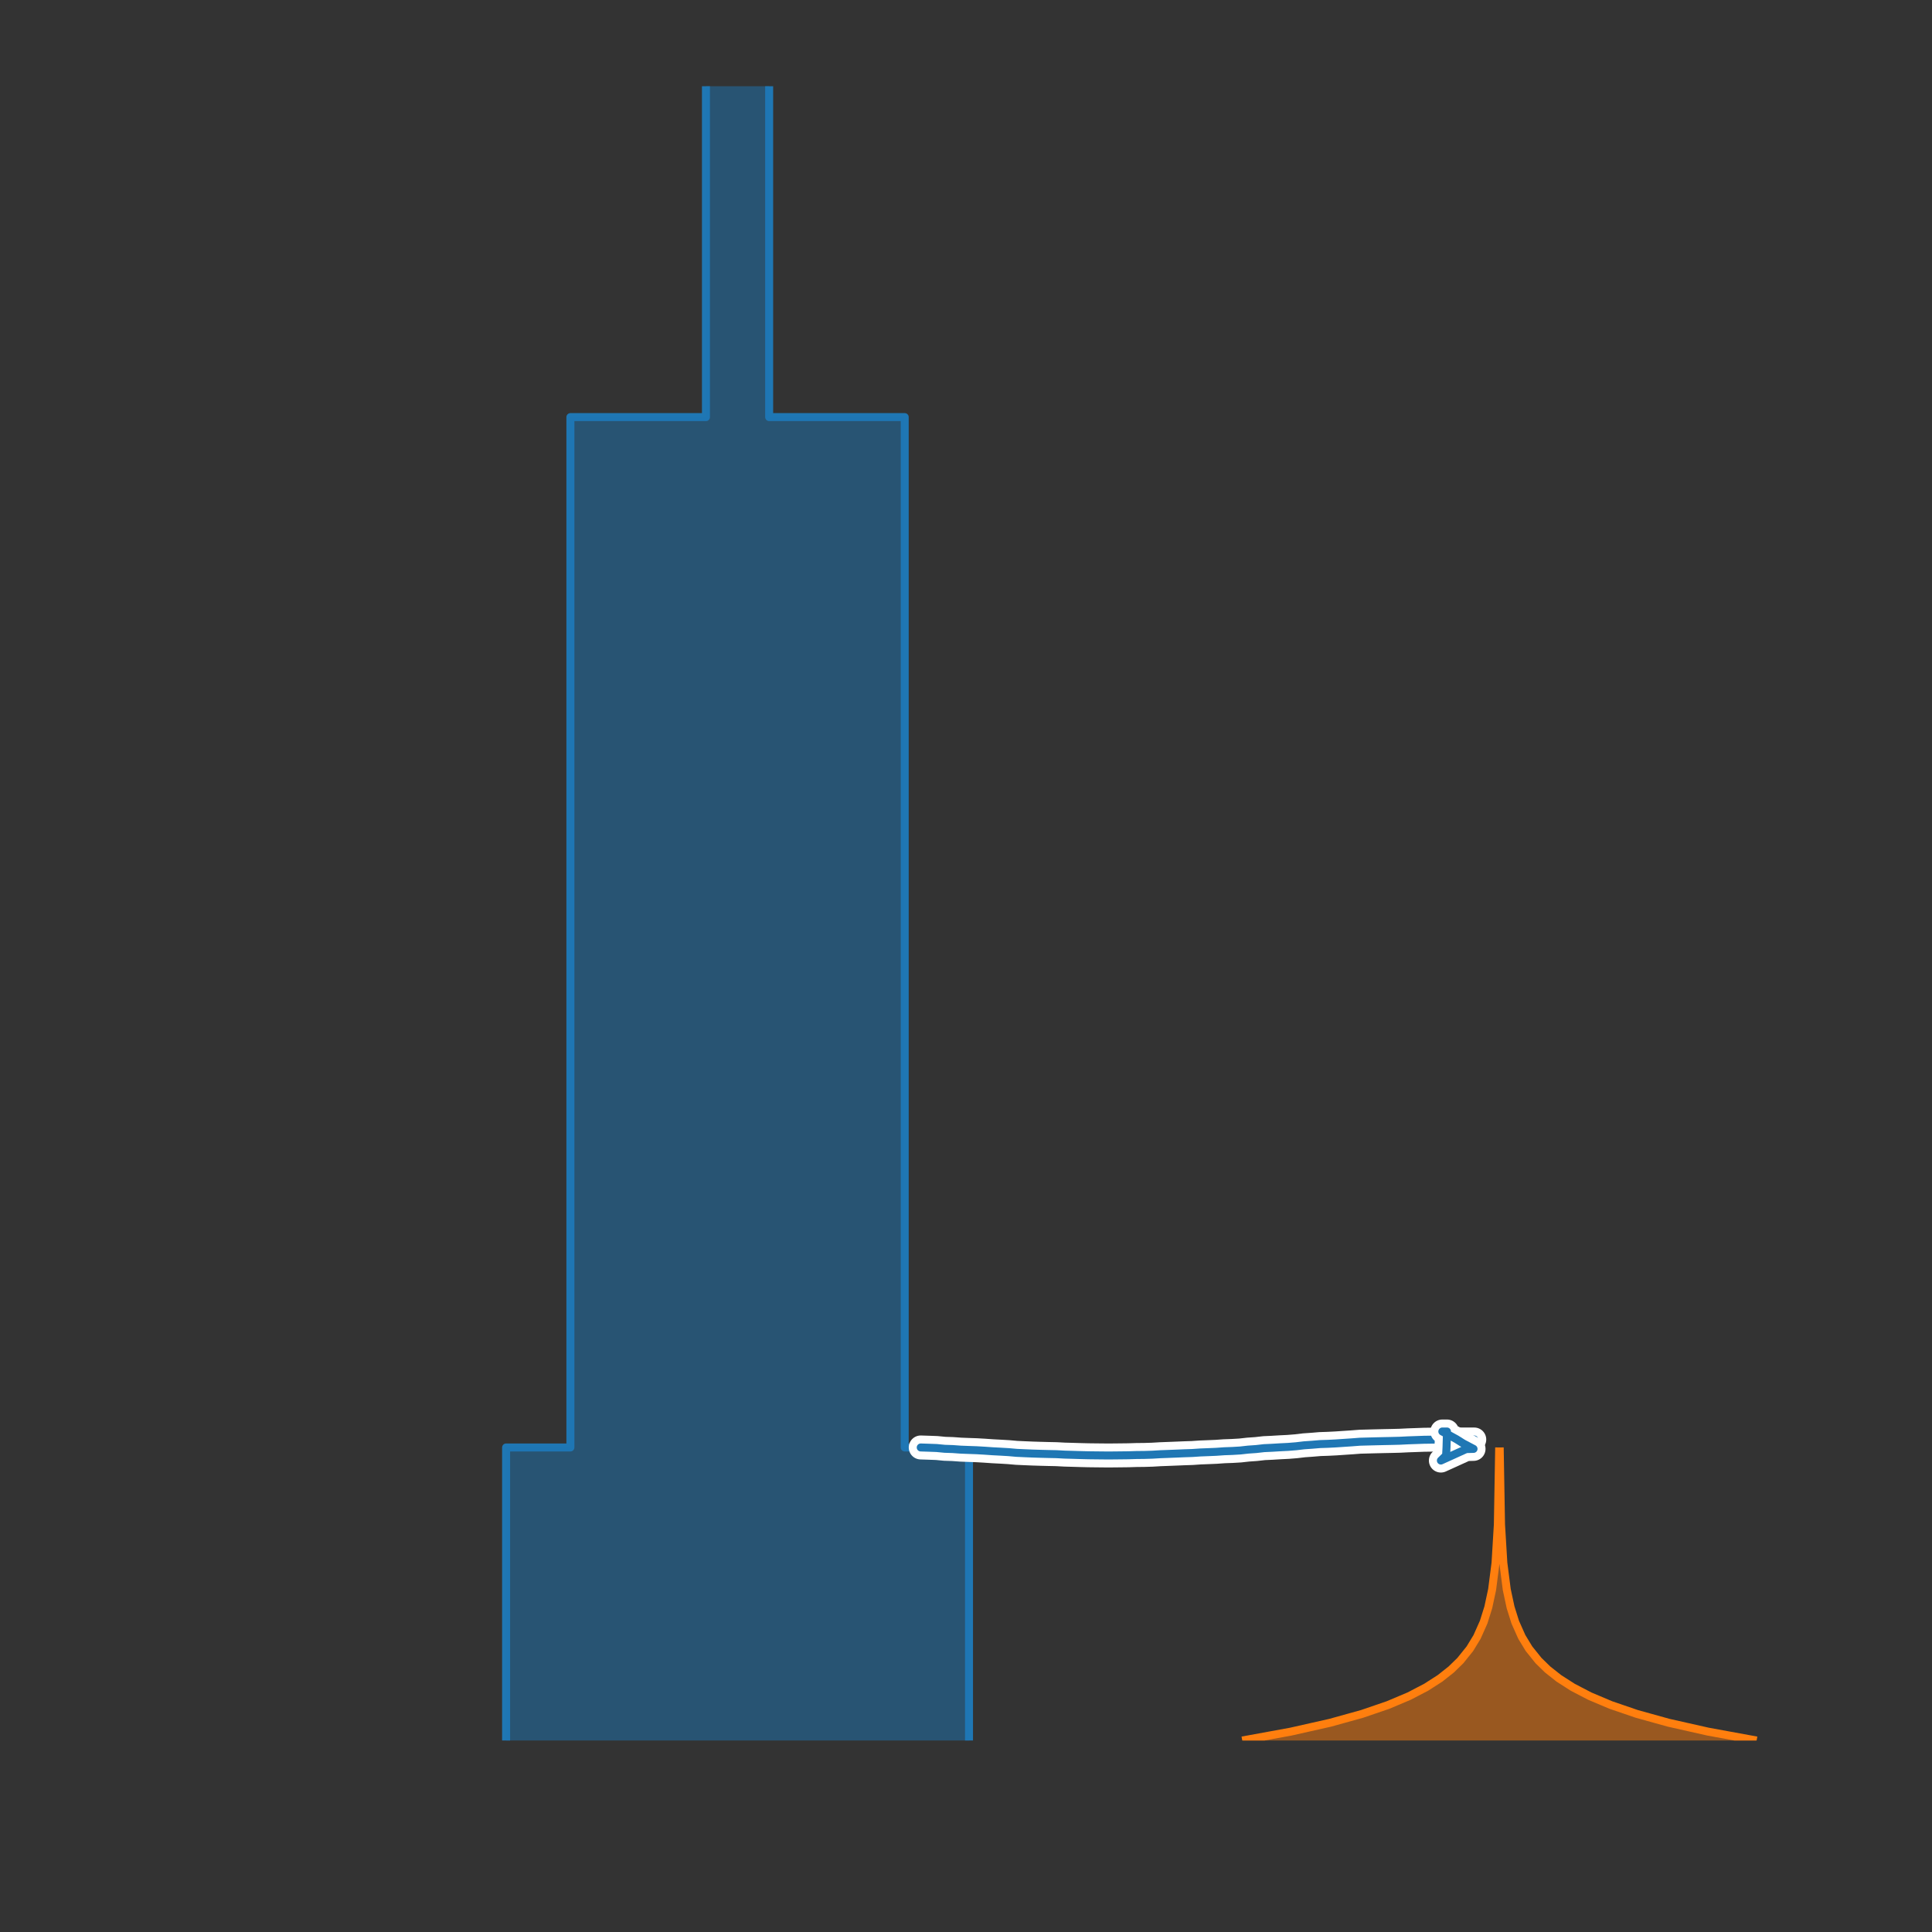 <?xml version="1.0" encoding="UTF-8" standalone="no"?>
<svg
   width="241.92pt"
   height="241.92pt"
   viewBox="0 0 241.92 241.92"
   version="1.1"
   id="svg17624"
   sodipodi:docname="momentsLD.svg"
   inkscape:version="1.2.2 (1:1.2.2+202212051552+b0a8486541)"
   xmlns:inkscape="http://www.inkscape.org/namespaces/inkscape"
   xmlns:sodipodi="http://sodipodi.sourceforge.net/DTD/sodipodi-0.dtd"
   xmlns="http://www.w3.org/2000/svg"
   xmlns:svg="http://www.w3.org/2000/svg"
   xmlns:rdf="http://www.w3.org/1999/02/22-rdf-syntax-ns#"
   xmlns:cc="http://creativecommons.org/ns#"
   xmlns:dc="http://purl.org/dc/elements/1.1/">
  <rect x="0" y="0" width="241.92" height="241.92" fill="#333333" stroke="none"/>
  <sodipodi:namedview
     id="namedview17626"
     pagecolor="#ffffff"
     bordercolor="#000000"
     borderopacity="0.25"
     inkscape:showpageshadow="2"
     inkscape:pageopacity="0.0"
     inkscape:pagecheckerboard="0"
     inkscape:deskcolor="#d1d1d1"
     inkscape:document-units="pt"
     showgrid="false"
     inkscape:zoom="0.73164683"
     inkscape:cx="160.59661"
     inkscape:cy="161.28"
     inkscape:window-width="1223"
     inkscape:window-height="779"
     inkscape:window-x="57"
     inkscape:window-y="21"
     inkscape:window-maximized="1"
     inkscape:current-layer="figure_1" />
  <defs
     id="defs17553">
    <style
       type="text/css"
       id="style17551">*{stroke-linejoin: round; stroke-linecap: butt}</style>
  </defs>
  <g
     id="figure_1">
    <g
       id="axes_1">
      <g
         id="patch_3">
        <path
           d="M 88.397 10.8  L 88.397 52.228  L 71.423 52.228  L 71.423 181.248  L 63.372 181.248  L 63.372 217.942  M 96.313 10.8  L 96.313 52.228  L 113.287 52.228  L 113.287 181.248  L 121.338 181.248  L 121.338 217.942  "
           clip-path="url(#p8da68f4f69)"
           style="fill: none; stroke: #1f77b4; stroke-linejoin: miter"
           id="path17561" />
      </g>
      <g
         id="PolyCollection_1">
        <path
           d="M 96.313 10.8  L 88.397 10.8  L 88.397 52.228  L 71.423 52.228  L 71.423 181.248  L 63.372 181.248  L 63.372 217.942  L 121.338 217.942  L 121.338 217.942  L 121.338 181.248  L 113.287 181.248  L 113.287 52.228  L 96.313 52.228  L 96.313 10.8  z "
           clip-path="url(#p8da68f4f69)"
           style="fill: #1f77b4; fill-opacity: 0.5"
           id="path17564" />
      </g>
      <g
         id="patch_4">
        <path
           d="M 187.724 181.248  L 187.558 190.885  L 187.267 195.703  L 186.839 199.039  L 186.362 201.263  L 185.78 203.116  L 184.955 204.969  L 184.053 206.452  L 182.861 207.935  L 181.722 209.046  L 180.317 210.158  L 178.584 211.27  L 176.449 212.382  L 173.816 213.494  L 170.57 214.606  L 166.568 215.718  L 161.635 216.83  L 155.553 217.942  M 187.788 181.248  L 187.954 190.885  L 188.245 195.703  L 188.673 199.039  L 189.15 201.263  L 189.732 203.116  L 190.557 204.969  L 191.459 206.452  L 192.651 207.935  L 193.79 209.046  L 195.195 210.158  L 196.928 211.27  L 199.063 212.382  L 201.696 213.494  L 204.942 214.606  L 208.944 215.718  L 213.877 216.83  L 219.959 217.942  L 219.959 217.942  "
           clip-path="url(#p8da68f4f69)"
           style="fill: none; stroke: #ff7f0e; stroke-linejoin: miter"
           id="path17567" />
      </g>
      <g
         id="PolyCollection_2">
        <path
           d="M 187.788 181.248  L 187.724 181.248  L 187.721 181.619  L 187.719 181.989  L 187.716 182.36  L 187.713 182.731  L 187.71 183.101  L 187.707 183.472  L 187.704 183.843  L 187.7 184.213  L 187.696 184.584  L 187.691 184.955  L 187.687 185.325  L 187.682 185.696  L 187.676 186.067  L 187.67 186.437  L 187.664 186.808  L 187.658 187.178  L 187.651 187.549  L 187.643 187.92  L 187.635 188.29  L 187.626 188.661  L 187.617 189.032  L 187.607 189.402  L 187.596 189.773  L 187.584 190.144  L 187.572 190.514  L 187.558 190.885  L 187.544 191.256  L 187.529 191.626  L 187.512 191.997  L 187.495 192.367  L 187.476 192.738  L 187.456 193.109  L 187.434 193.479  L 187.411 193.85  L 187.386 194.221  L 187.359 194.591  L 187.33 194.962  L 187.3 195.333  L 187.267 195.703  L 187.231 196.074  L 187.193 196.445  L 187.153 196.815  L 187.109 197.186  L 187.062 197.556  L 187.012 197.927  L 186.958 198.298  L 186.901 198.668  L 186.839 199.039  L 186.773 199.41  L 186.701 199.78  L 186.625 200.151  L 186.544 200.522  L 186.456 200.892  L 186.362 201.263  L 186.261 201.634  L 186.153 202.004  L 186.037 202.375  L 185.913 202.745  L 185.78 203.116  L 185.637 203.487  L 185.484 203.857  L 185.32 204.228  L 185.144 204.599  L 184.955 204.969  L 184.753 205.34  L 184.536 205.711  L 184.303 206.081  L 184.053 206.452  L 183.786 206.823  L 183.499 207.193  L 183.191 207.564  L 182.861 207.935  L 182.508 208.305  L 182.128 208.676  L 181.722 209.046  L 181.286 209.417  L 180.818 209.788  L 180.317 210.158  L 179.779 210.529  L 179.203 210.9  L 178.584 211.27  L 177.922 211.641  L 177.211 212.012  L 176.449 212.382  L 175.632 212.753  L 174.756 213.124  L 173.816 213.494  L 172.809 213.865  L 171.728 214.235  L 170.57 214.606  L 169.328 214.977  L 167.996 215.347  L 166.568 215.718  L 165.037 216.089  L 163.395 216.459  L 161.635 216.83  L 159.747 217.201  L 157.723 217.571  L 155.553 217.942  L 219.959 217.942  L 219.959 217.942  L 217.789 217.571  L 215.765 217.201  L 213.877 216.83  L 212.117 216.459  L 210.475 216.089  L 208.944 215.718  L 207.516 215.347  L 206.184 214.977  L 204.942 214.606  L 203.784 214.235  L 202.703 213.865  L 201.696 213.494  L 200.756 213.124  L 199.88 212.753  L 199.063 212.382  L 198.301 212.012  L 197.59 211.641  L 196.928 211.27  L 196.309 210.9  L 195.733 210.529  L 195.195 210.158  L 194.694 209.788  L 194.226 209.417  L 193.79 209.046  L 193.384 208.676  L 193.004 208.305  L 192.651 207.935  L 192.321 207.564  L 192.013 207.193  L 191.726 206.823  L 191.459 206.452  L 191.209 206.081  L 190.976 205.711  L 190.759 205.34  L 190.557 204.969  L 190.368 204.599  L 190.192 204.228  L 190.028 203.857  L 189.875 203.487  L 189.732 203.116  L 189.599 202.745  L 189.475 202.375  L 189.359 202.004  L 189.251 201.634  L 189.15 201.263  L 189.056 200.892  L 188.968 200.522  L 188.887 200.151  L 188.811 199.78  L 188.739 199.41  L 188.673 199.039  L 188.611 198.668  L 188.554 198.298  L 188.5 197.927  L 188.45 197.556  L 188.403 197.186  L 188.359 196.815  L 188.319 196.445  L 188.281 196.074  L 188.245 195.703  L 188.212 195.333  L 188.182 194.962  L 188.153 194.591  L 188.126 194.221  L 188.101 193.85  L 188.078 193.479  L 188.056 193.109  L 188.036 192.738  L 188.017 192.367  L 188 191.997  L 187.983 191.626  L 187.968 191.256  L 187.954 190.885  L 187.94 190.514  L 187.928 190.144  L 187.916 189.773  L 187.905 189.402  L 187.895 189.032  L 187.886 188.661  L 187.877 188.29  L 187.869 187.92  L 187.861 187.549  L 187.854 187.178  L 187.848 186.808  L 187.842 186.437  L 187.836 186.067  L 187.83 185.696  L 187.825 185.325  L 187.821 184.955  L 187.816 184.584  L 187.812 184.213  L 187.808 183.843  L 187.805 183.472  L 187.802 183.101  L 187.799 182.731  L 187.796 182.36  L 187.793 181.989  L 187.791 181.619  L 187.788 181.248  z "
           clip-path="url(#p8da68f4f69)"
           style="fill: #ff7f0e; fill-opacity: 0.5"
           id="path17570" />
      </g>
      <g
         id="patch_5">
        <path
           d="M 115.291 181.248  L 116.291 181.28  L 117.291 181.317  L 118.291 181.414  L 119.291 181.447  L 120.291 181.52  L 121.291 181.559  L 122.291 181.594  L 123.291 181.652  L 124.291 181.722  L 125.291 181.774  L 126.291 181.833  L 127.291 181.922  L 128.291 181.968  L 129.291 182.01  L 130.291 182.041  L 131.291 182.067  L 132.291 182.088  L 133.291 182.142  L 134.291 182.17  L 135.291 182.2  L 136.291 182.225  L 137.291 182.237  L 138.291 182.247  L 139.291 182.247  L 140.291 182.237  L 141.291 182.225  L 142.291 182.194  L 143.291 182.183  L 144.291 182.153  L 145.291 182.093  L 146.291 182.056  L 147.291 182.017  L 148.291 181.975  L 149.291 181.942  L 150.291 181.874  L 151.291 181.835  L 152.291 181.793  L 153.291 181.722  L 154.291 181.686  L 155.291 181.627  L 156.291 181.516  L 157.291 181.446  L 158.291 181.333  L 159.291 181.287  L 160.291 181.226  L 161.291 181.177  L 162.291 181.096  L 163.291 180.978  L 164.291 180.908  L 165.291 180.824  L 166.291 180.791  L 167.291 180.74  L 168.291 180.672  L 169.291 180.605  L 170.291 180.528  L 171.291 180.501  L 172.291 180.475  L 173.291 180.452  L 174.291 180.432  L 175.291 180.406  L 176.291 180.356  L 177.291 180.321  L 178.291 180.285  L 179.291 180.27  L 180.291 180.254  L 181.291 180.251  L 182.291 180.248  L 183.291 180.249  L 184.603 180.251  "
           clip-path="url(#p8da68f4f69)"
           style="fill: none; stroke: #ffffff; stroke-width: 3; stroke-linecap: round"
           id="path17605" />
        <path
           d="M 115.291 181.248  L 116.291 181.28  L 117.291 181.317  L 118.291 181.414  L 119.291 181.447  L 120.291 181.52  L 121.291 181.559  L 122.291 181.594  L 123.291 181.652  L 124.291 181.722  L 125.291 181.774  L 126.291 181.833  L 127.291 181.922  L 128.291 181.968  L 129.291 182.01  L 130.291 182.041  L 131.291 182.067  L 132.291 182.088  L 133.291 182.142  L 134.291 182.17  L 135.291 182.2  L 136.291 182.225  L 137.291 182.237  L 138.291 182.247  L 139.291 182.247  L 140.291 182.237  L 141.291 182.225  L 142.291 182.194  L 143.291 182.183  L 144.291 182.153  L 145.291 182.093  L 146.291 182.056  L 147.291 182.017  L 148.291 181.975  L 149.291 181.942  L 150.291 181.874  L 151.291 181.835  L 152.291 181.793  L 153.291 181.722  L 154.291 181.686  L 155.291 181.627  L 156.291 181.516  L 157.291 181.446  L 158.291 181.333  L 159.291 181.287  L 160.291 181.226  L 161.291 181.177  L 162.291 181.096  L 163.291 180.978  L 164.291 180.908  L 165.291 180.824  L 166.291 180.791  L 167.291 180.74  L 168.291 180.672  L 169.291 180.605  L 170.291 180.528  L 171.291 180.501  L 172.291 180.475  L 173.291 180.452  L 174.291 180.432  L 175.291 180.406  L 176.291 180.356  L 177.291 180.321  L 178.291 180.285  L 179.291 180.27  L 180.291 180.254  L 181.291 180.251  L 182.291 180.248  L 183.291 180.249  L 184.603 180.251  "
           clip-path="url(#p8da68f4f69)"
           style="fill: none; stroke: #1f77b4; stroke-linecap: round"
           id="path17607" />
        <path
           d="M 180.603 179.248  L 181.483 179.724  L 182.361 180.204  L 183.212 180.738  L 184.514 181.426  L 183.587 181.452  L 182.675 181.865  L 181.765 182.28  L 180.422 182.887  L 181.077 182.248  L 181.129 181.248  L 181.188 179.248  L 180.603 179.248  z "
           clip-path="url(#p8da68f4f69)"
           style="fill: #ffffff; stroke: #ffffff; stroke-width: 3; stroke-linecap: round"
           id="path17609" />
        <path
           d="M 180.603 179.248  L 181.483 179.724  L 182.361 180.204  L 183.212 180.738  L 184.514 181.426  L 183.587 181.452  L 182.675 181.865  L 181.765 182.28  L 180.422 182.887  L 181.077 182.248  L 181.129 181.248  L 181.188 179.248  L 180.603 179.248  z "
           clip-path="url(#p8da68f4f69)"
           style="fill: #ffffff; stroke: #1f77b4; stroke-linecap: round"
           id="path17611" />
        <g
           id="patch_6" />
      </g>
    </g>
    <defs
       id="defs17621">
      <clipPath
         id="p8da68f4f69">
        <rect
           x="14.3"
           y="10.8"
           width="216.82"
           height="207.142"
           id="rect17618" />
      </clipPath>
    </defs>
  </g>
</svg>
